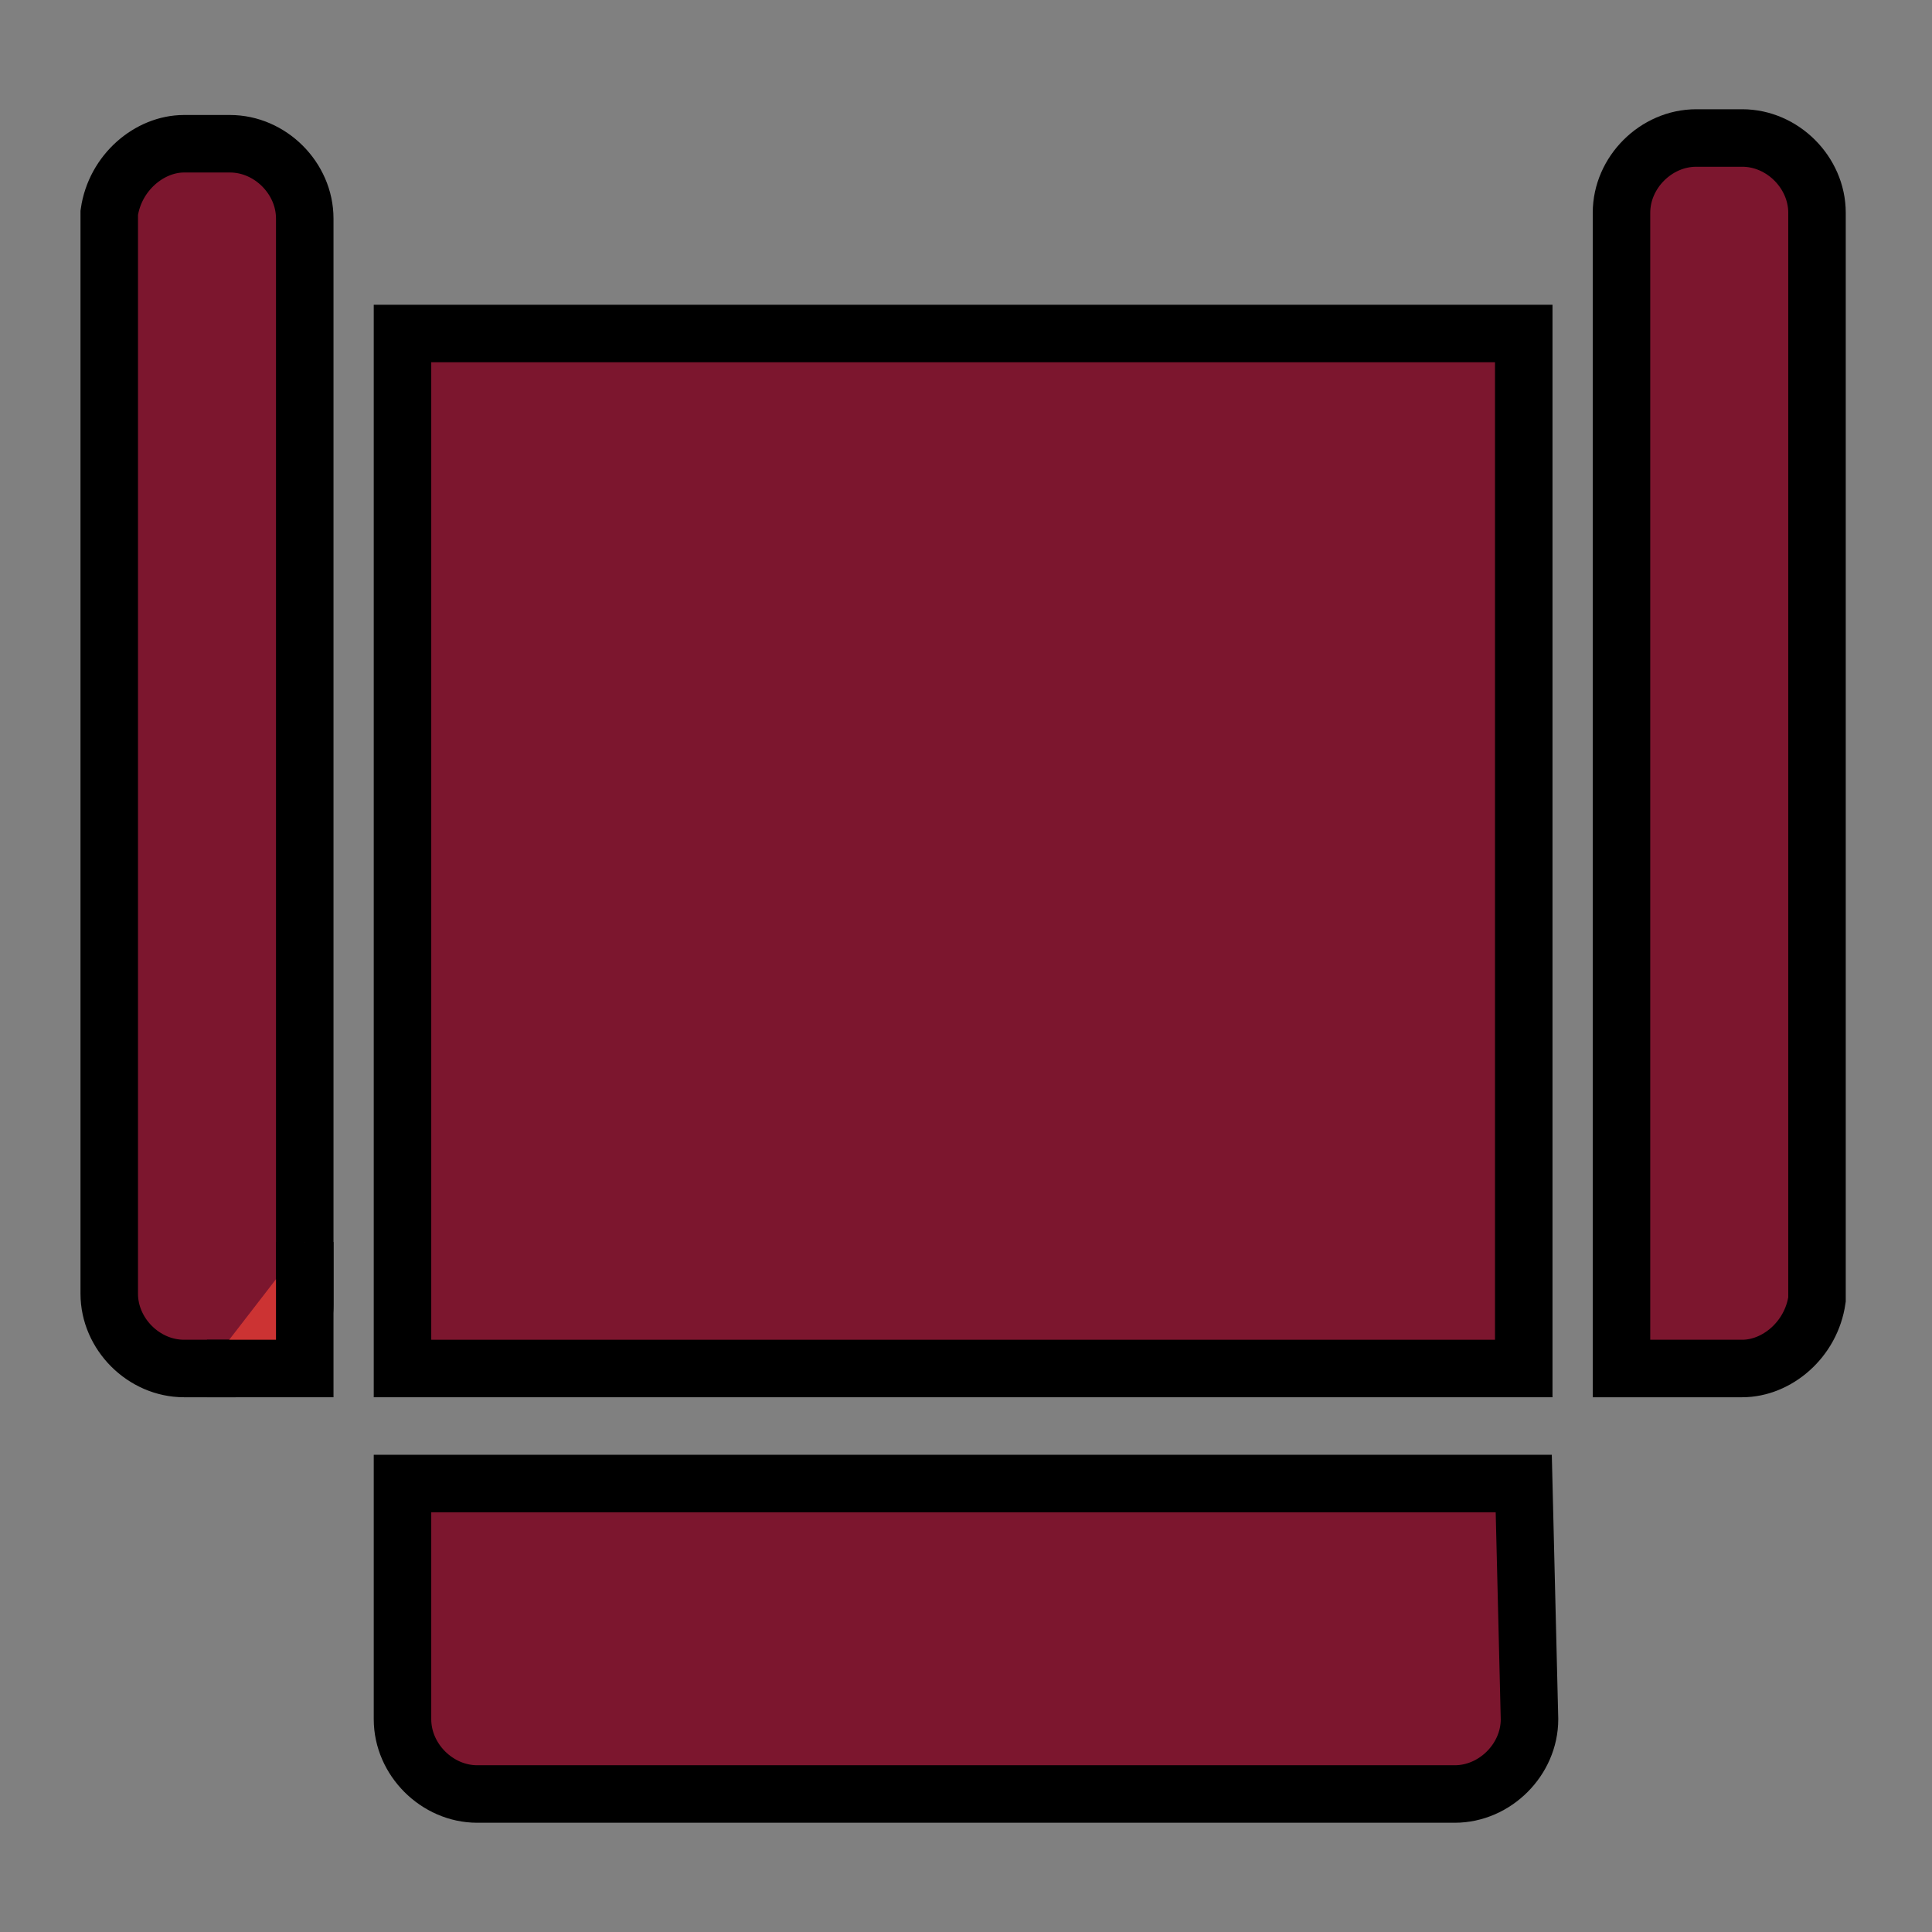 <?xml version="1.0" encoding="utf-8"?>
<!-- Generator: Adobe Illustrator 26.4.1, SVG Export Plug-In . SVG Version: 6.00 Build 0)  -->
<svg version="1.1" id="Layer_1" xmlns="http://www.w3.org/2000/svg" xmlns:xlink="http://www.w3.org/1999/xlink" x="0px" y="0px"
	 viewBox="0 0 33.6 33.6" style="enable-background:new 0 0 33.6 33.6;" xml:space="preserve">
<rect x="0" y="0" width="33.6" height="33.6" fill="#808080" stroke="none"/>
<style type="text/css">
	.st0{display:none;}
	.st1{display:inline;fill:#FFFFFF;stroke:#000000;stroke-miterlimit:10;}
	.st2{fill:#7C162E;stroke:#000000;stroke-miterlimit:10;}
	.st3{fill:none;stroke:#000000;stroke-miterlimit:10;}
	.st4{fill:#FFFFFF;stroke:#000000;stroke-miterlimit:10;}
	.st5{fill:#CC3333;stroke:#000000;stroke-miterlimit:10;}
</style>
<g id="Layer_1_00000011736125623017896430000001320736887722518187_" class="st0">
</g>
<g id="Layer_3" class="st0">
	<rect x="0.5" y="0.5" class="st1" width="32.6" height="32.6"/>
	<path class="st1" d="M30.3,23.8"/>
	<path class="st1" d="M29.2,23.8"/>
</g>
<g id="Layer_2_00000086676689160856649150000014597031216183297980_">
	<rect x="7" y="5.8" class="st2" width="19.5" height="18"/>
	<path class="st3" d="M-1.5,26.4"/>
	<path class="st4" d="M-4,24.9"/>
	<path class="st4" d="M14.3,12"/>
	<path class="st2" d="M4.1,23.8H3.2c-0.7,0-1.3-0.6-1.3-1.3V3.7C2,3,2.6,2.5,3.2,2.5H4c0.7,0,1.3,0.6,1.3,1.3v18.9
		C5.3,23.3,4.7,23.8,4.1,23.8z"/>
	<polyline class="st5" points="5.3,21.6 5.3,22.6 5.3,23.8 4.1,23.8 3.6,23.8 	"/>
	<path class="st2" d="M26.5,25.8l0.1,4.1c0,0.7-0.6,1.3-1.3,1.3h-17c-0.7,0-1.3-0.6-1.3-1.3v-4.1H26.5z"/>
	<path class="st2" d="M30.3,23.8h-2.1V3.7c0-0.7,0.6-1.3,1.3-1.3h0.8c0.7,0,1.3,0.6,1.3,1.3v18.9C31.5,23.3,30.9,23.8,30.3,23.8z"/>
</g>
</svg>
